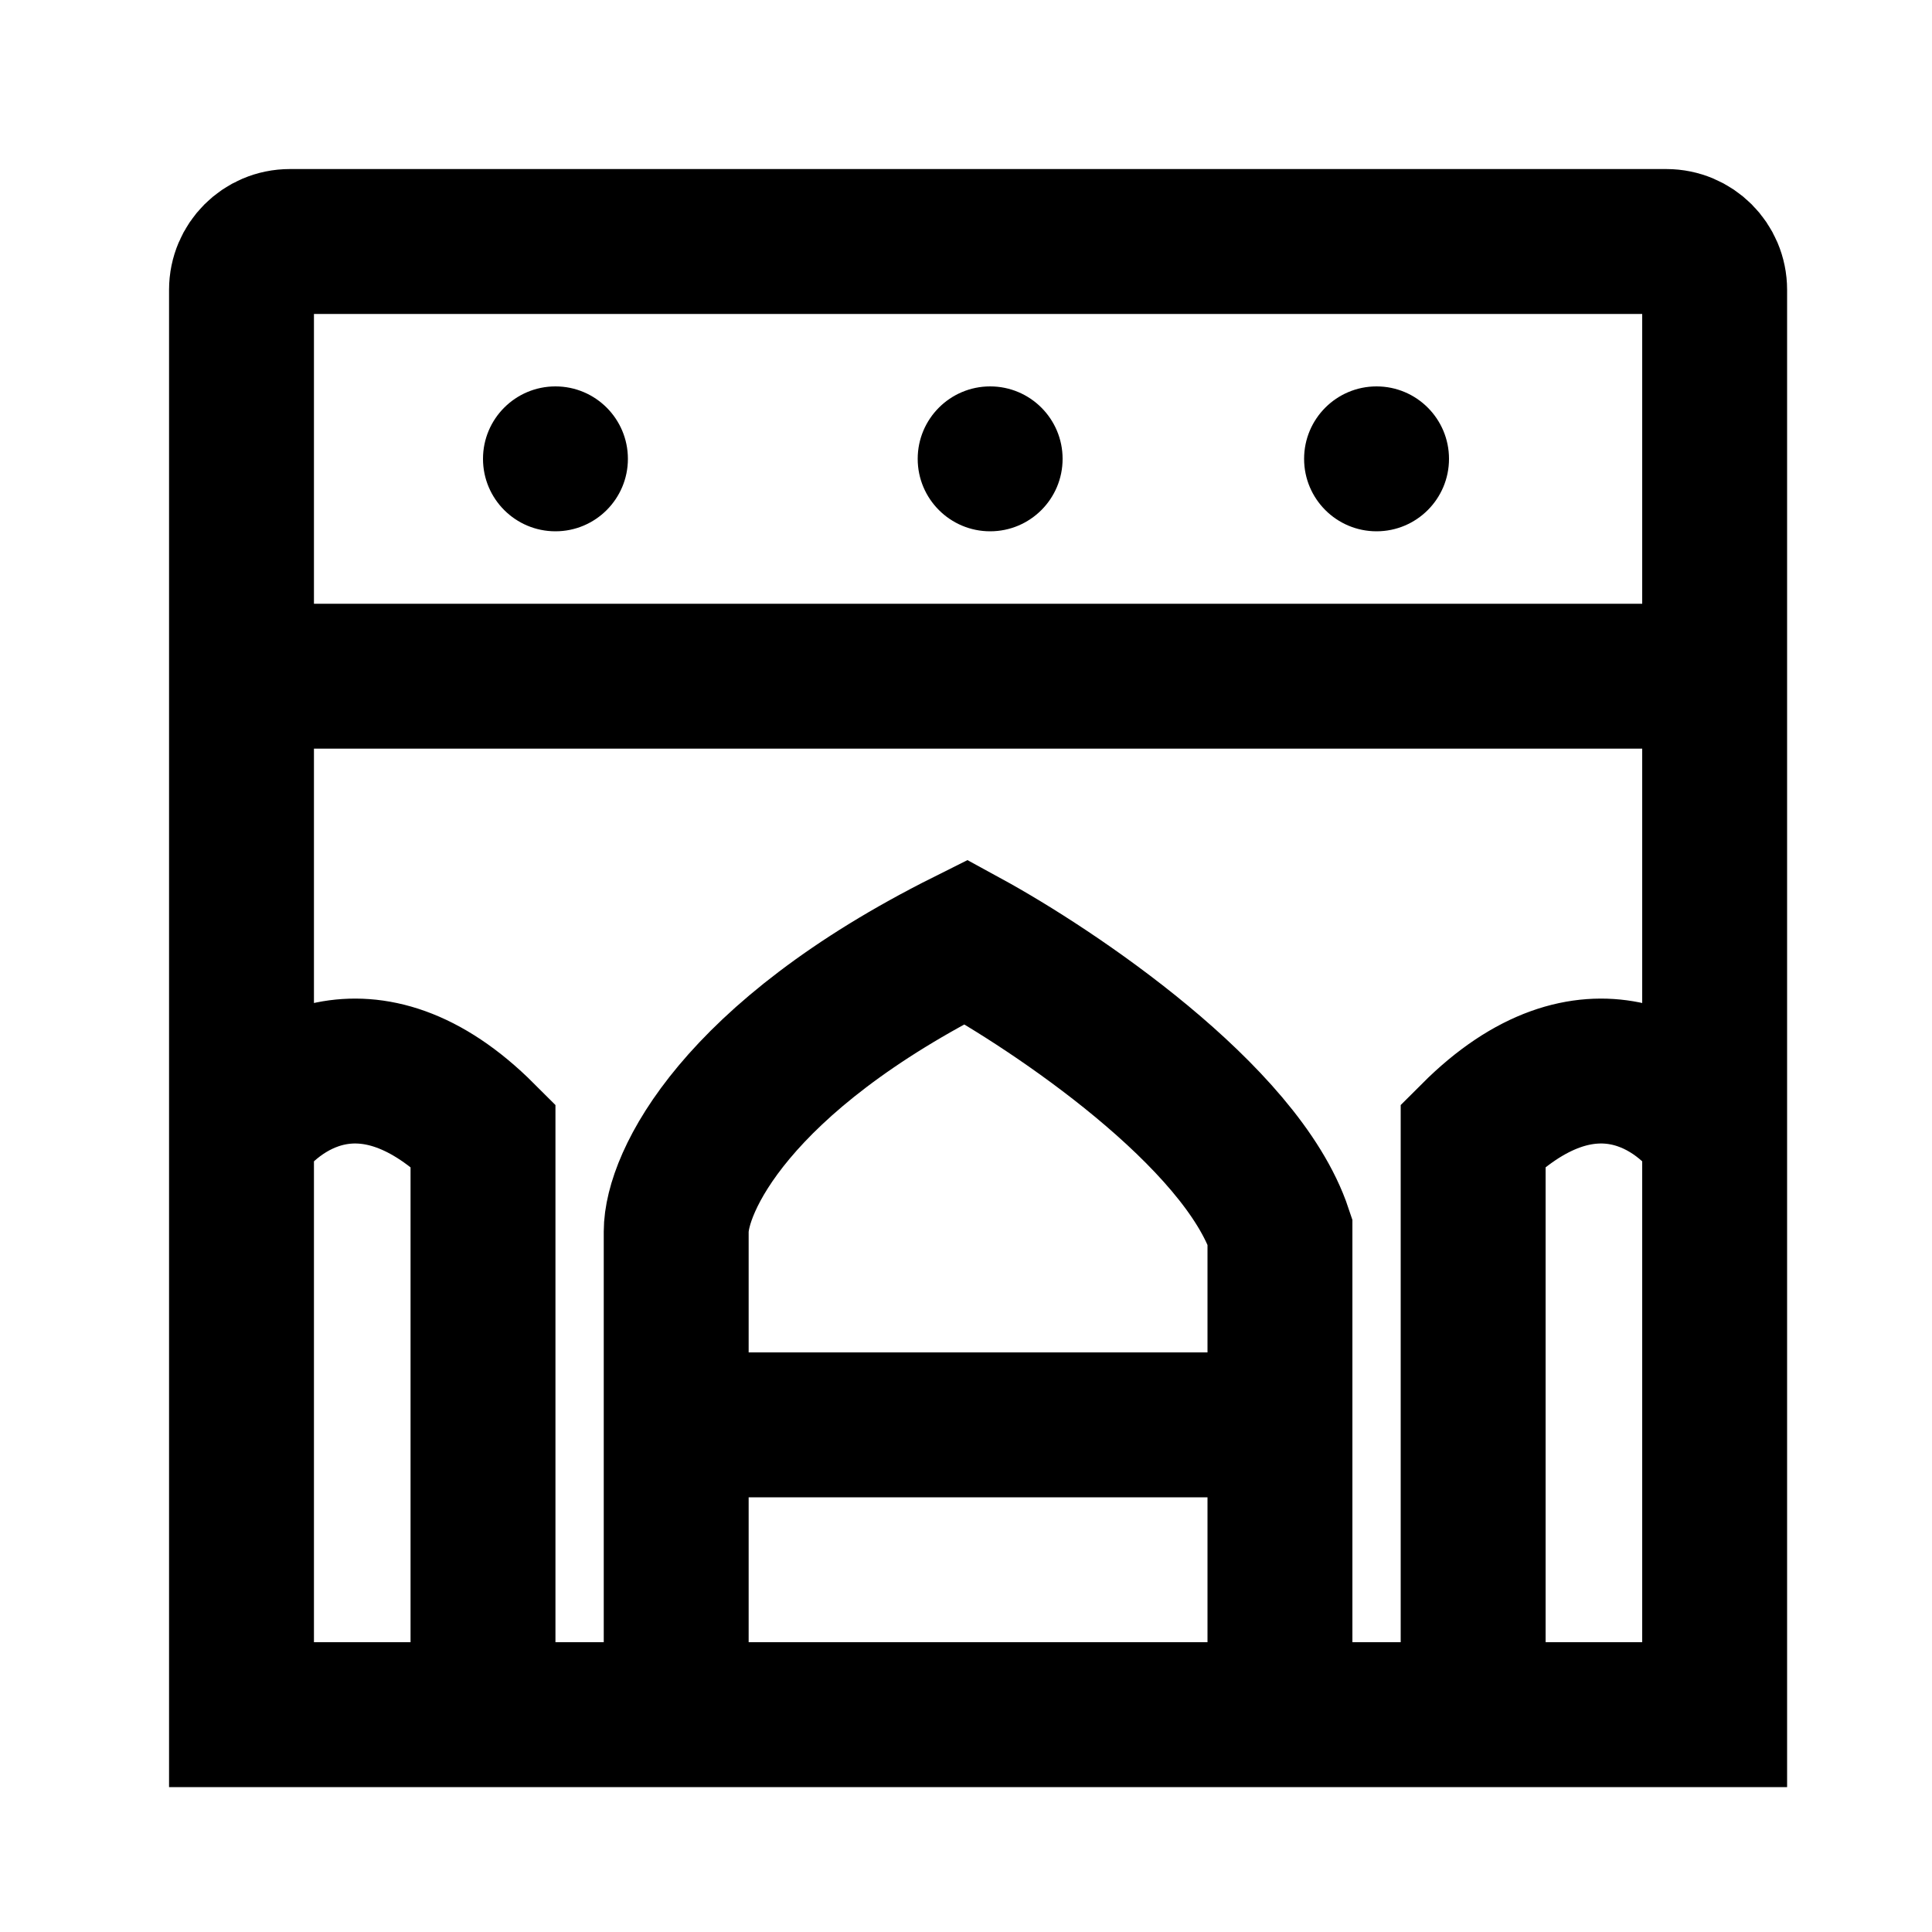 <svg width="40" height="40" viewBox="0 0 40 40" fill="none" xmlns="http://www.w3.org/2000/svg">
<path d="M5 14V6C5 5.448 5.448 5 6 5H34.5C35.052 5 35.5 5.448 35.5 6V14M5 14H35.5M5 14V23.5M35.5 14V23.5M35.5 23.5V35.5H30.5M35.5 23.5C34.833 22.5 32.9 21.1 30.5 23.5V35.5M30.5 35.5H26.5M5 23.5V35.5H10M5 23.5C5.667 22.5 7.6 21.1 10 23.5V35.5M10 35.5H14M14 35.5H26.5M14 35.5V29.5M26.5 35.5V29.5M26.5 29.5V25.5C25.7 23.1 21.833 20.5 20 19.5C15.2 21.9 14 24.5 14 25.5V29.5M26.5 29.5H14" stroke="black" stroke-width="3"/>
<circle cx="11.5" cy="9.5" r="1.5" fill="black"/>
<circle cx="20.5" cy="9.5" r="1.5" fill="black"/>
<circle cx="28.5" cy="9.5" r="1.5" fill="black"/>
</svg>
